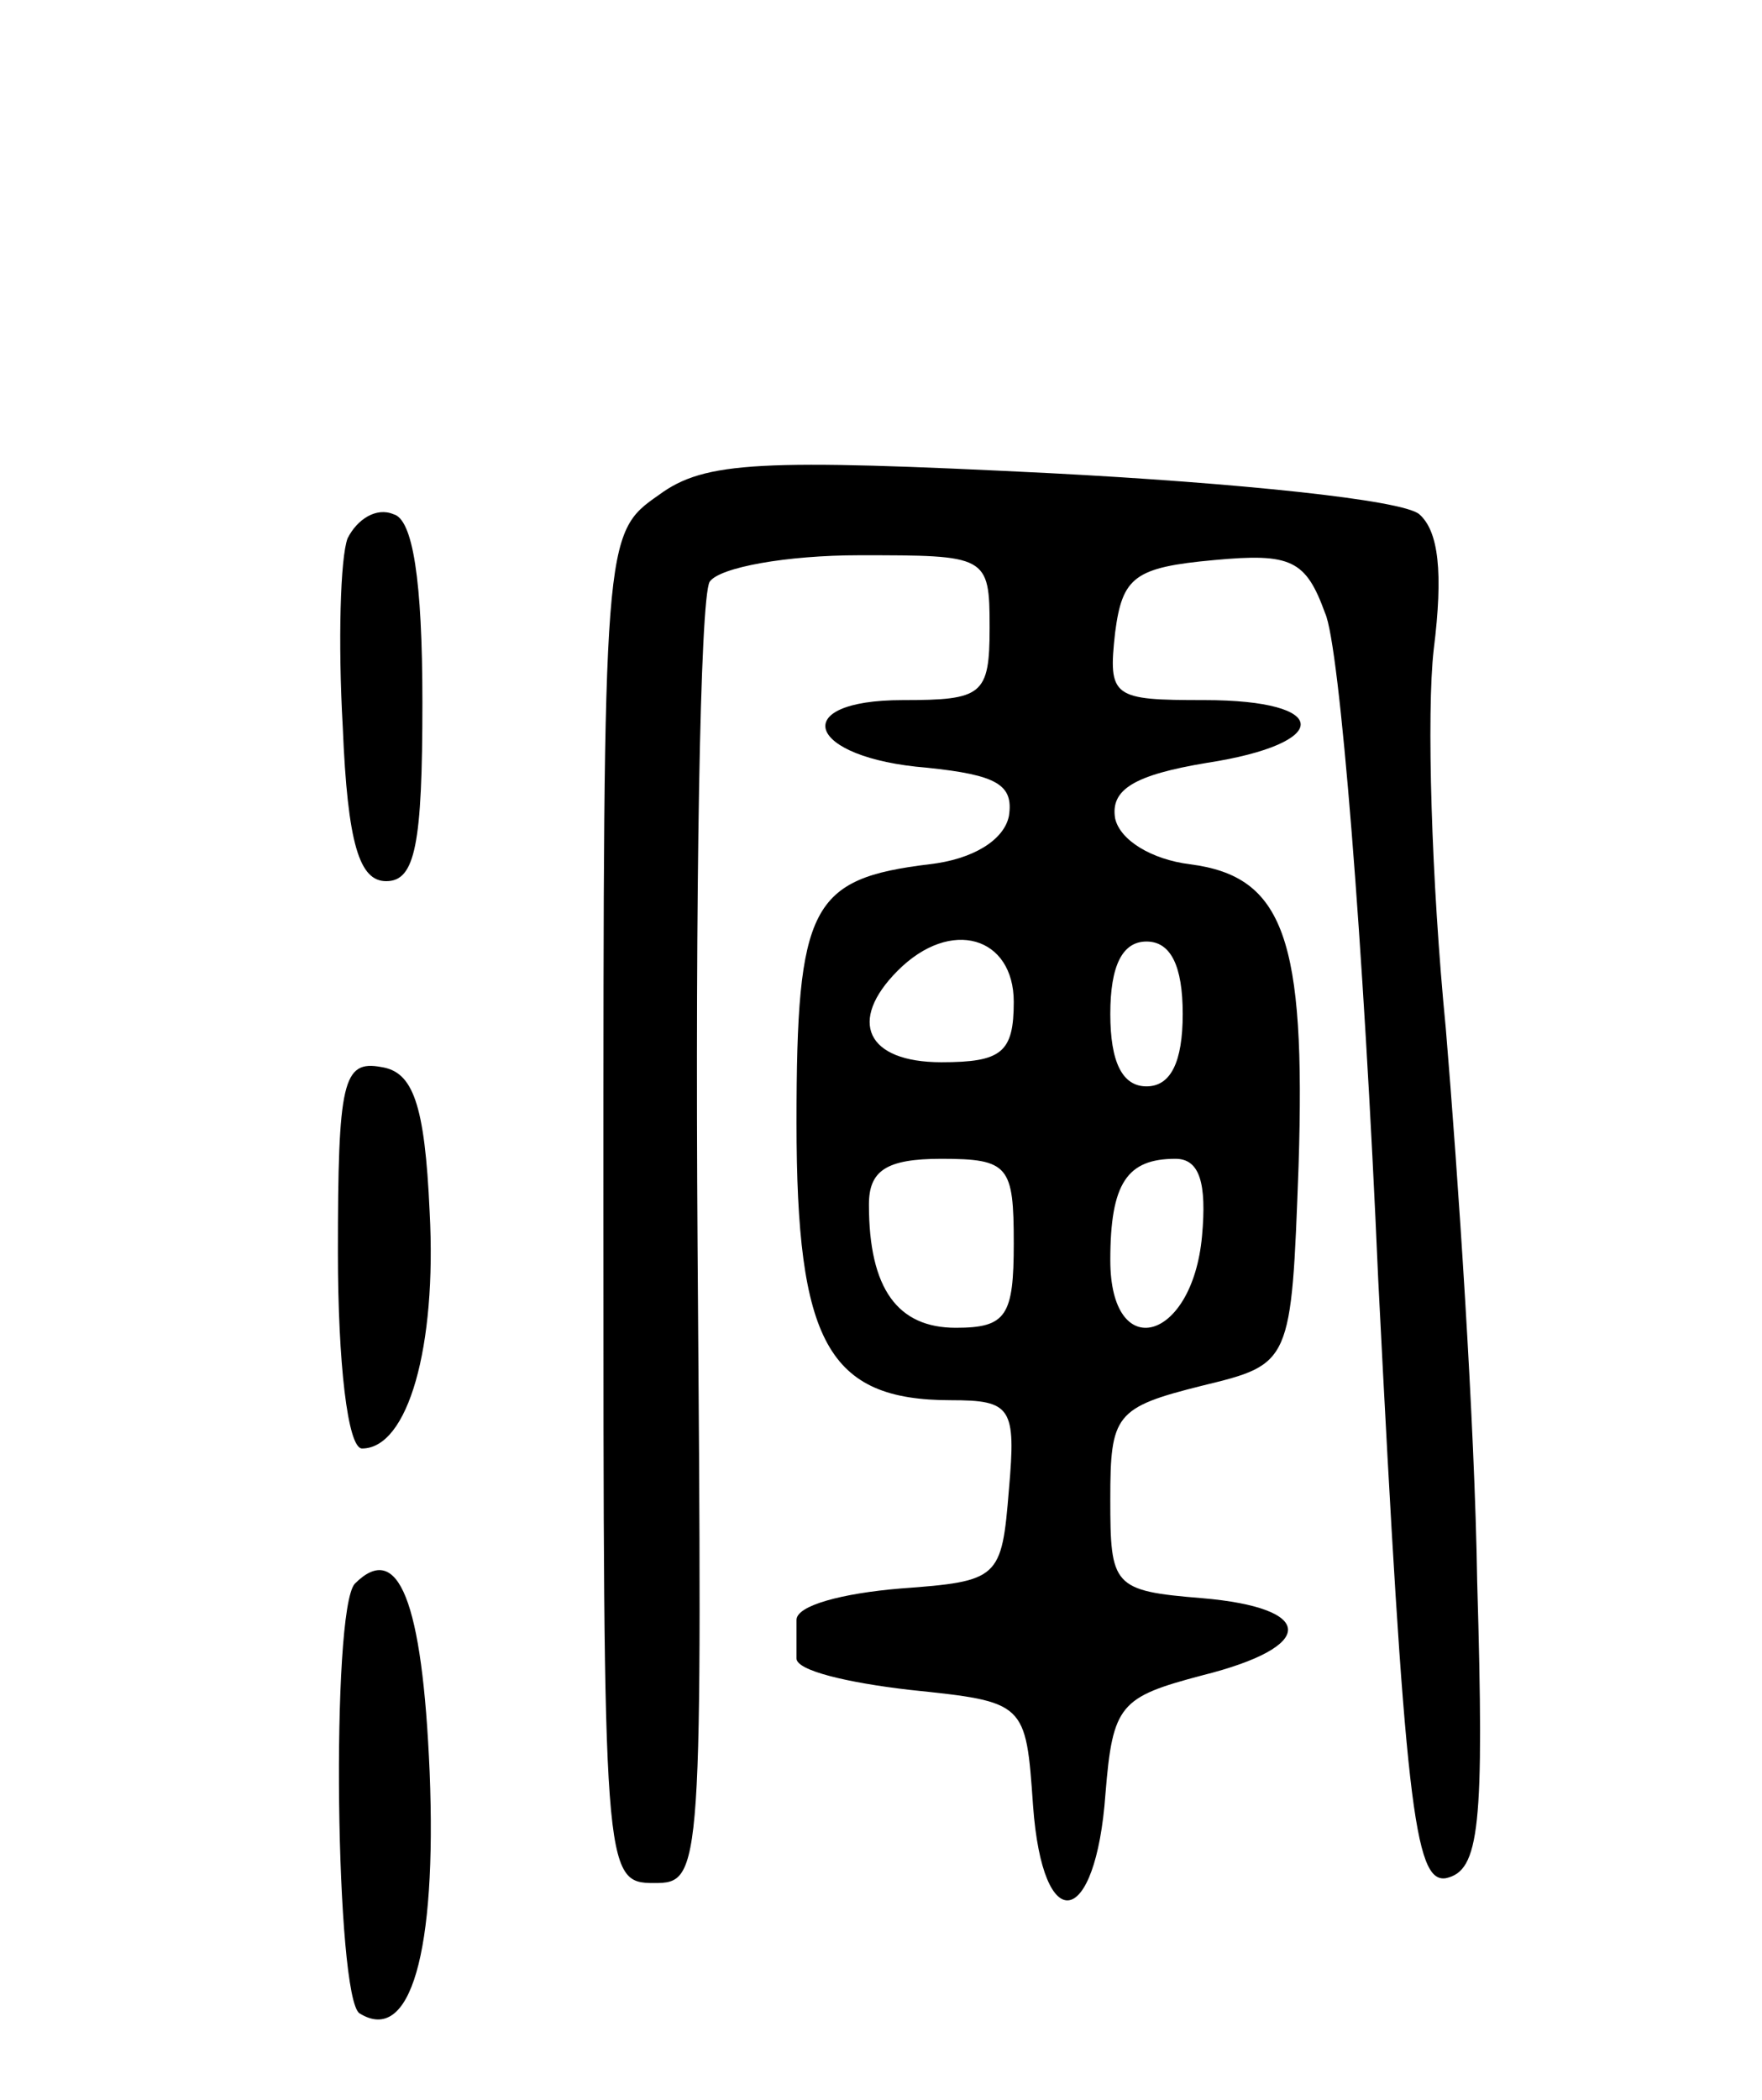<svg version="1.0" xmlns="http://www.w3.org/2000/svg"
 width="73pt" height="87pt" viewBox="0 0 73 87"
 preserveAspectRatio="xMidYMid meet">
<g transform="translate(0,87) scale(0.1,-0.1)"
fill="#000000" stroke="none">
<path d="M273 665 c-23 -16 -23 -17 -23 -296 0 -275 0 -279 21 -279 20 0 20 3
18 264 -1 145 1 268 5 275 4 6 32 11 62 11 53 0 54 0 54 -30 0 -28 -3 -30 -36
-30 -48 0 -40 -24 10 -28 29 -3 36 -7 34 -20 -2 -10 -15 -18 -33 -20 -49 -6
-55 -17 -55 -107 0 -91 13 -115 64 -115 25 0 27 -3 24 -37 -3 -37 -4 -38 -45
-41 -24 -2 -43 -7 -43 -13 0 -5 0 -12 0 -16 0 -5 21 -10 47 -13 48 -5 48 -5
51 -48 4 -55 26 -51 30 5 3 37 6 40 40 49 48 12 47 28 0 32 -37 3 -38 5 -38
41 0 35 2 38 38 47 37 9 37 9 40 91 3 94 -6 120 -45 125 -16 2 -29 10 -31 19
-2 12 8 18 38 23 52 8 52 26 -1 26 -38 0 -40 1 -37 28 3 23 8 27 41 30 32 3
38 0 46 -22 6 -13 16 -137 22 -276 11 -217 15 -250 28 -248 14 3 16 21 13 123
-1 66 -8 169 -13 229 -6 61 -8 131 -5 157 4 32 2 49 -6 56 -7 6 -76 13 -153
17 -120 6 -143 5 -162 -9z m147 -210 c0 -21 -5 -25 -30 -25 -31 0 -39 17 -18
38 22 22 48 14 48 -13z m70 -5 c0 -20 -5 -30 -15 -30 -10 0 -15 10 -15 30 0
20 5 30 15 30 10 0 15 -10 15 -30z m-70 -95 c0 -30 -3 -35 -24 -35 -24 0 -36
16 -36 51 0 14 7 19 30 19 28 0 30 -3 30 -35z m78 3 c-4 -44 -38 -53 -38 -10
0 32 7 42 27 42 10 0 13 -10 11 -32z"/>
<path d="M144 647 c-3 -8 -4 -43 -2 -78 2 -49 7 -64 18 -64 12 0 15 15 15 74
0 51 -4 76 -12 78 -7 3 -15 -2 -19 -10z"/>
<path d="M140 351 c0 -45 4 -81 10 -81 19 0 31 42 28 98 -2 45 -7 58 -20 60
-16 3 -18 -6 -18 -77z"/>
<path d="M147 214 c-10 -11 -8 -172 2 -178 21 -13 32 25 29 100 -3 71 -13 96
-31 78z"/>
</g>
</svg>
